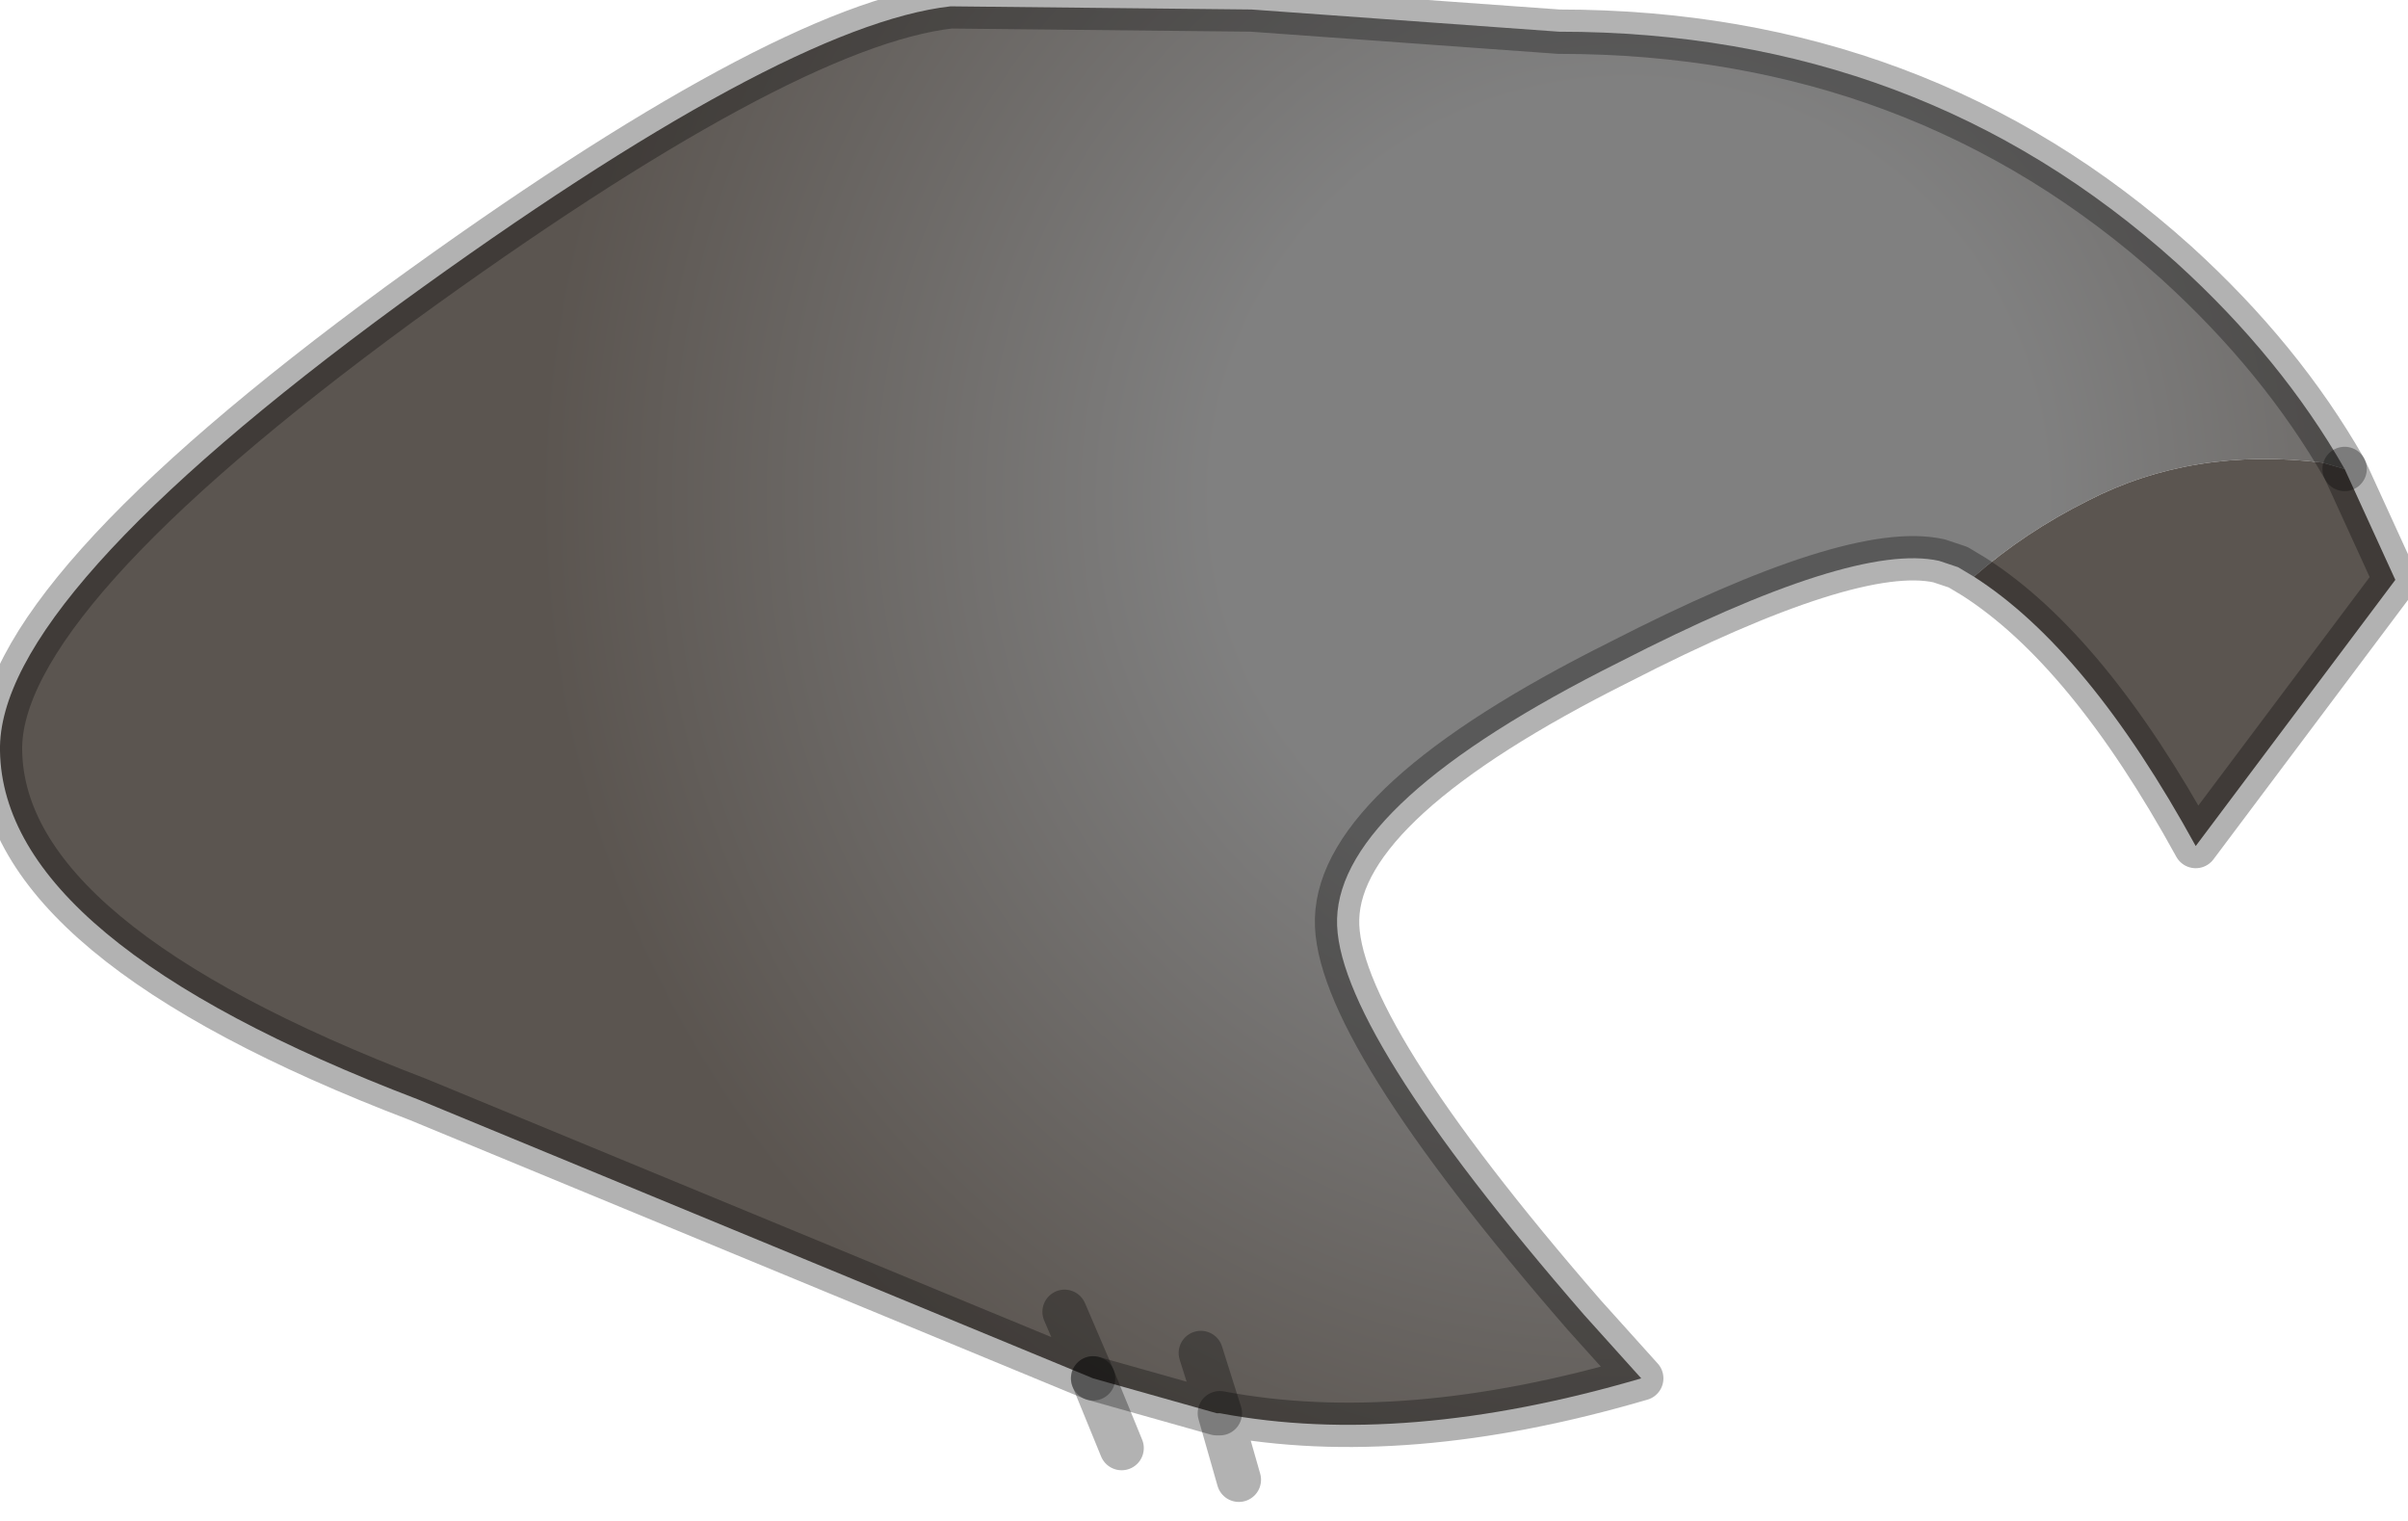 <?xml version="1.0" encoding="utf-8"?>
<svg version="1.1" id="Layer_1"
xmlns="http://www.w3.org/2000/svg"
xmlns:xlink="http://www.w3.org/1999/xlink"
width="38px" height="24px"
xml:space="preserve">
<g id="PathID_2797" transform="matrix(1, 0, 0, 1, 18.9, 12.8)">
<radialGradient
id="RadialGradID_855" gradientUnits="userSpaceOnUse" gradientTransform="matrix(0.021, 0, 0, 0.021, 6.8, -4.95)" spreadMethod ="pad" cx="0" cy="0" r="819.2" fx="0" fy="0" >
<stop  offset="0.38"  style="stop-color:#808080;stop-opacity:1" />
<stop  offset="1"  style="stop-color:#5B5550;stop-opacity:1" />
</radialGradient>
<path style="fill:url(#RadialGradID_855) " d="M17.75 -5.5Q15.7 -5.75 14.05 -4.9Q13.05 -4.4 12.25 -3.7L12 -3.85L11.7 -3.95Q10.35 -4.25 6.65 -2.35Q2.25 -0.15 2.2 1.7Q2.15 3.4 6.1 7.95L7 8.95Q3.25 10.05 0.35 9.5L0.05 8.55L0.35 9.5L0.3 9.5L-1.65 8.95L-2.1 7.9L-1.65 8.95L-12.3 4.55Q-18.85 2.05 -18.9 -0.95Q-18.95 -3.35 -12.6 -8Q-6.55 -12.4 -3.9 -12.7L0.85 -12.65L5.7 -12.3Q11.4 -12.3 15.45 -8.65Q17.1 -7.15 18.1 -5.4L17.75 -5.5" />
<path style="fill:#5B5550;fill-opacity:1" d="M18.1 -5.4L18.9 -3.65L15.75 0.55Q14.05 -2.55 12.25 -3.7Q13.05 -4.4 14.05 -4.9Q15.7 -5.75 17.75 -5.5L18.1 -5.4" />
<path style="fill:none;stroke-width:0.7;stroke-linecap:round;stroke-linejoin:round;stroke-miterlimit:3;stroke:#000000;stroke-opacity:0.302" d="M18.1 -5.4Q17.1 -7.15 15.45 -8.65Q11.4 -12.3 5.7 -12.3L0.85 -12.65L-3.9 -12.7Q-6.55 -12.4 -12.6 -8Q-18.95 -3.35 -18.9 -0.95Q-18.85 2.05 -12.3 4.55L-1.65 8.95L-2.1 7.9" />
<path style="fill:none;stroke-width:0.7;stroke-linecap:round;stroke-linejoin:round;stroke-miterlimit:3;stroke:#000000;stroke-opacity:0.302" d="M18.1 -5.4L18.9 -3.65L15.75 0.55Q14.05 -2.55 12.25 -3.7L12 -3.85L11.7 -3.95Q10.35 -4.25 6.65 -2.35Q2.25 -0.15 2.2 1.7Q2.15 3.4 6.1 7.95L7 8.95Q3.25 10.05 0.35 9.5L0.65 10.55" />
<path style="fill:none;stroke-width:0.7;stroke-linecap:round;stroke-linejoin:round;stroke-miterlimit:3;stroke:#000000;stroke-opacity:0.302" d="M-1.65 8.95L0.3 9.5L0.35 9.5L0.05 8.55" />
<path style="fill:none;stroke-width:0.7;stroke-linecap:round;stroke-linejoin:round;stroke-miterlimit:3;stroke:#000000;stroke-opacity:0.302" d="M-1.65 8.95L-1.2 10.05" />
</g>
</svg>
